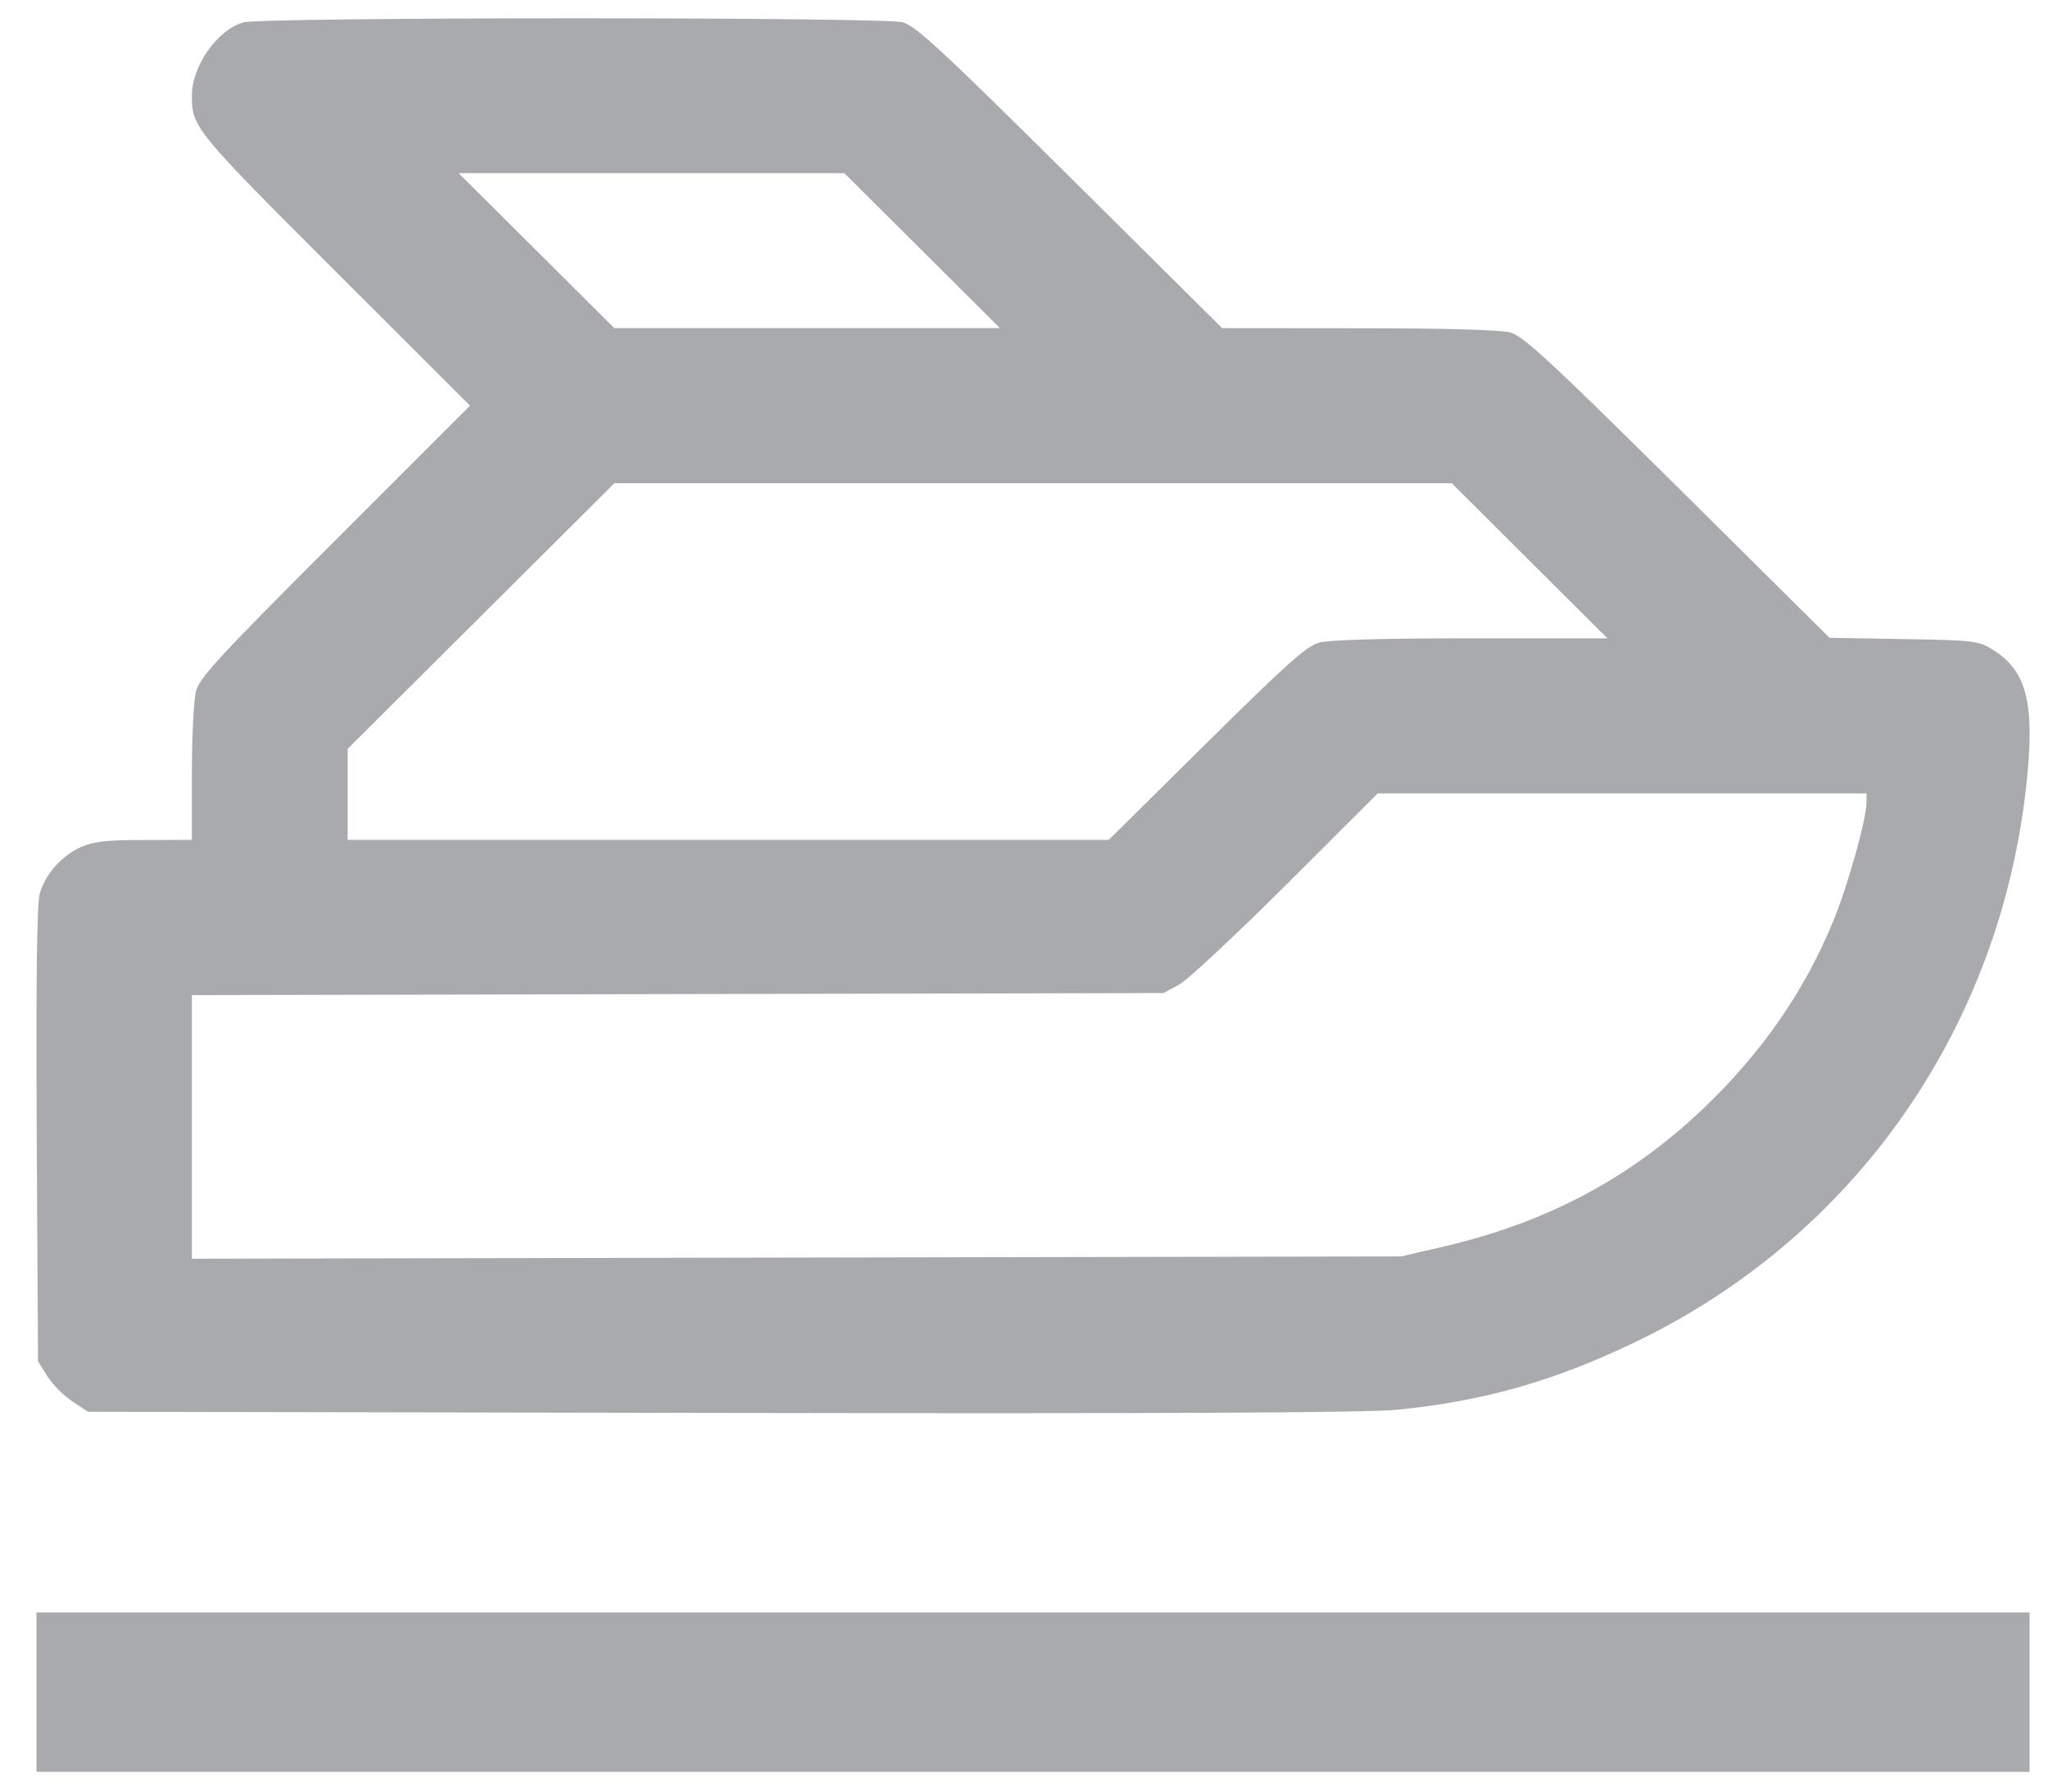 <svg width="16" height="14" viewBox="0 0 16 14" fill="none" xmlns="http://www.w3.org/2000/svg">
<path fill-rule="evenodd" clip-rule="evenodd" d="M1.901 0.175C1.696 0.234 1.498 0.517 1.499 0.75C1.499 0.993 1.524 1.024 2.619 2.118L3.672 3.17L2.619 4.223C1.734 5.107 1.56 5.295 1.532 5.397C1.514 5.464 1.499 5.753 1.499 6.041L1.499 6.563L1.126 6.564C0.83 6.564 0.728 6.576 0.63 6.62C0.481 6.688 0.355 6.83 0.311 6.981C0.288 7.058 0.281 7.657 0.287 8.866L0.297 10.638L0.369 10.753C0.409 10.817 0.497 10.906 0.564 10.95L0.688 11.032L5.634 11.041C9.092 11.047 10.682 11.04 10.916 11.016C11.591 10.949 12.139 10.793 12.772 10.489C14.488 9.665 15.626 8.041 15.832 6.124C15.899 5.494 15.835 5.242 15.566 5.075C15.456 5.007 15.418 5.003 14.871 4.994L14.293 4.984L13.107 3.807C12.105 2.815 11.901 2.626 11.798 2.598C11.721 2.577 11.284 2.565 10.612 2.565L9.548 2.564L8.361 1.386C7.358 0.391 7.154 0.202 7.052 0.174C6.896 0.132 2.048 0.133 1.901 0.175ZM7.204 1.958L7.812 2.564H6.306H4.799L4.191 1.958L3.583 1.353H5.09H6.596L7.204 1.958ZM11.95 4.382L12.558 4.988L11.494 4.988C10.815 4.988 10.385 5 10.307 5.021C10.207 5.049 10.052 5.187 9.424 5.809L8.662 6.563H5.689H2.716V6.207V5.852L3.758 4.814L4.8 3.776H8.071H11.342L11.95 4.382ZM14.582 6.272C14.582 6.399 14.437 6.917 14.325 7.191C14.098 7.746 13.763 8.229 13.3 8.669C12.721 9.218 12.067 9.562 11.241 9.75L10.946 9.818L6.222 9.827L1.499 9.836V8.806V7.776L5.294 7.768L9.09 7.76L9.212 7.694C9.279 7.657 9.655 7.306 10.048 6.914L10.763 6.2H12.673H14.582V6.272Z" fill="#A9AAAE"/>
<rect x="0.285" y="12.6" width="15.571" height="1.246" fill="#A9AAAE"/>
</svg>
